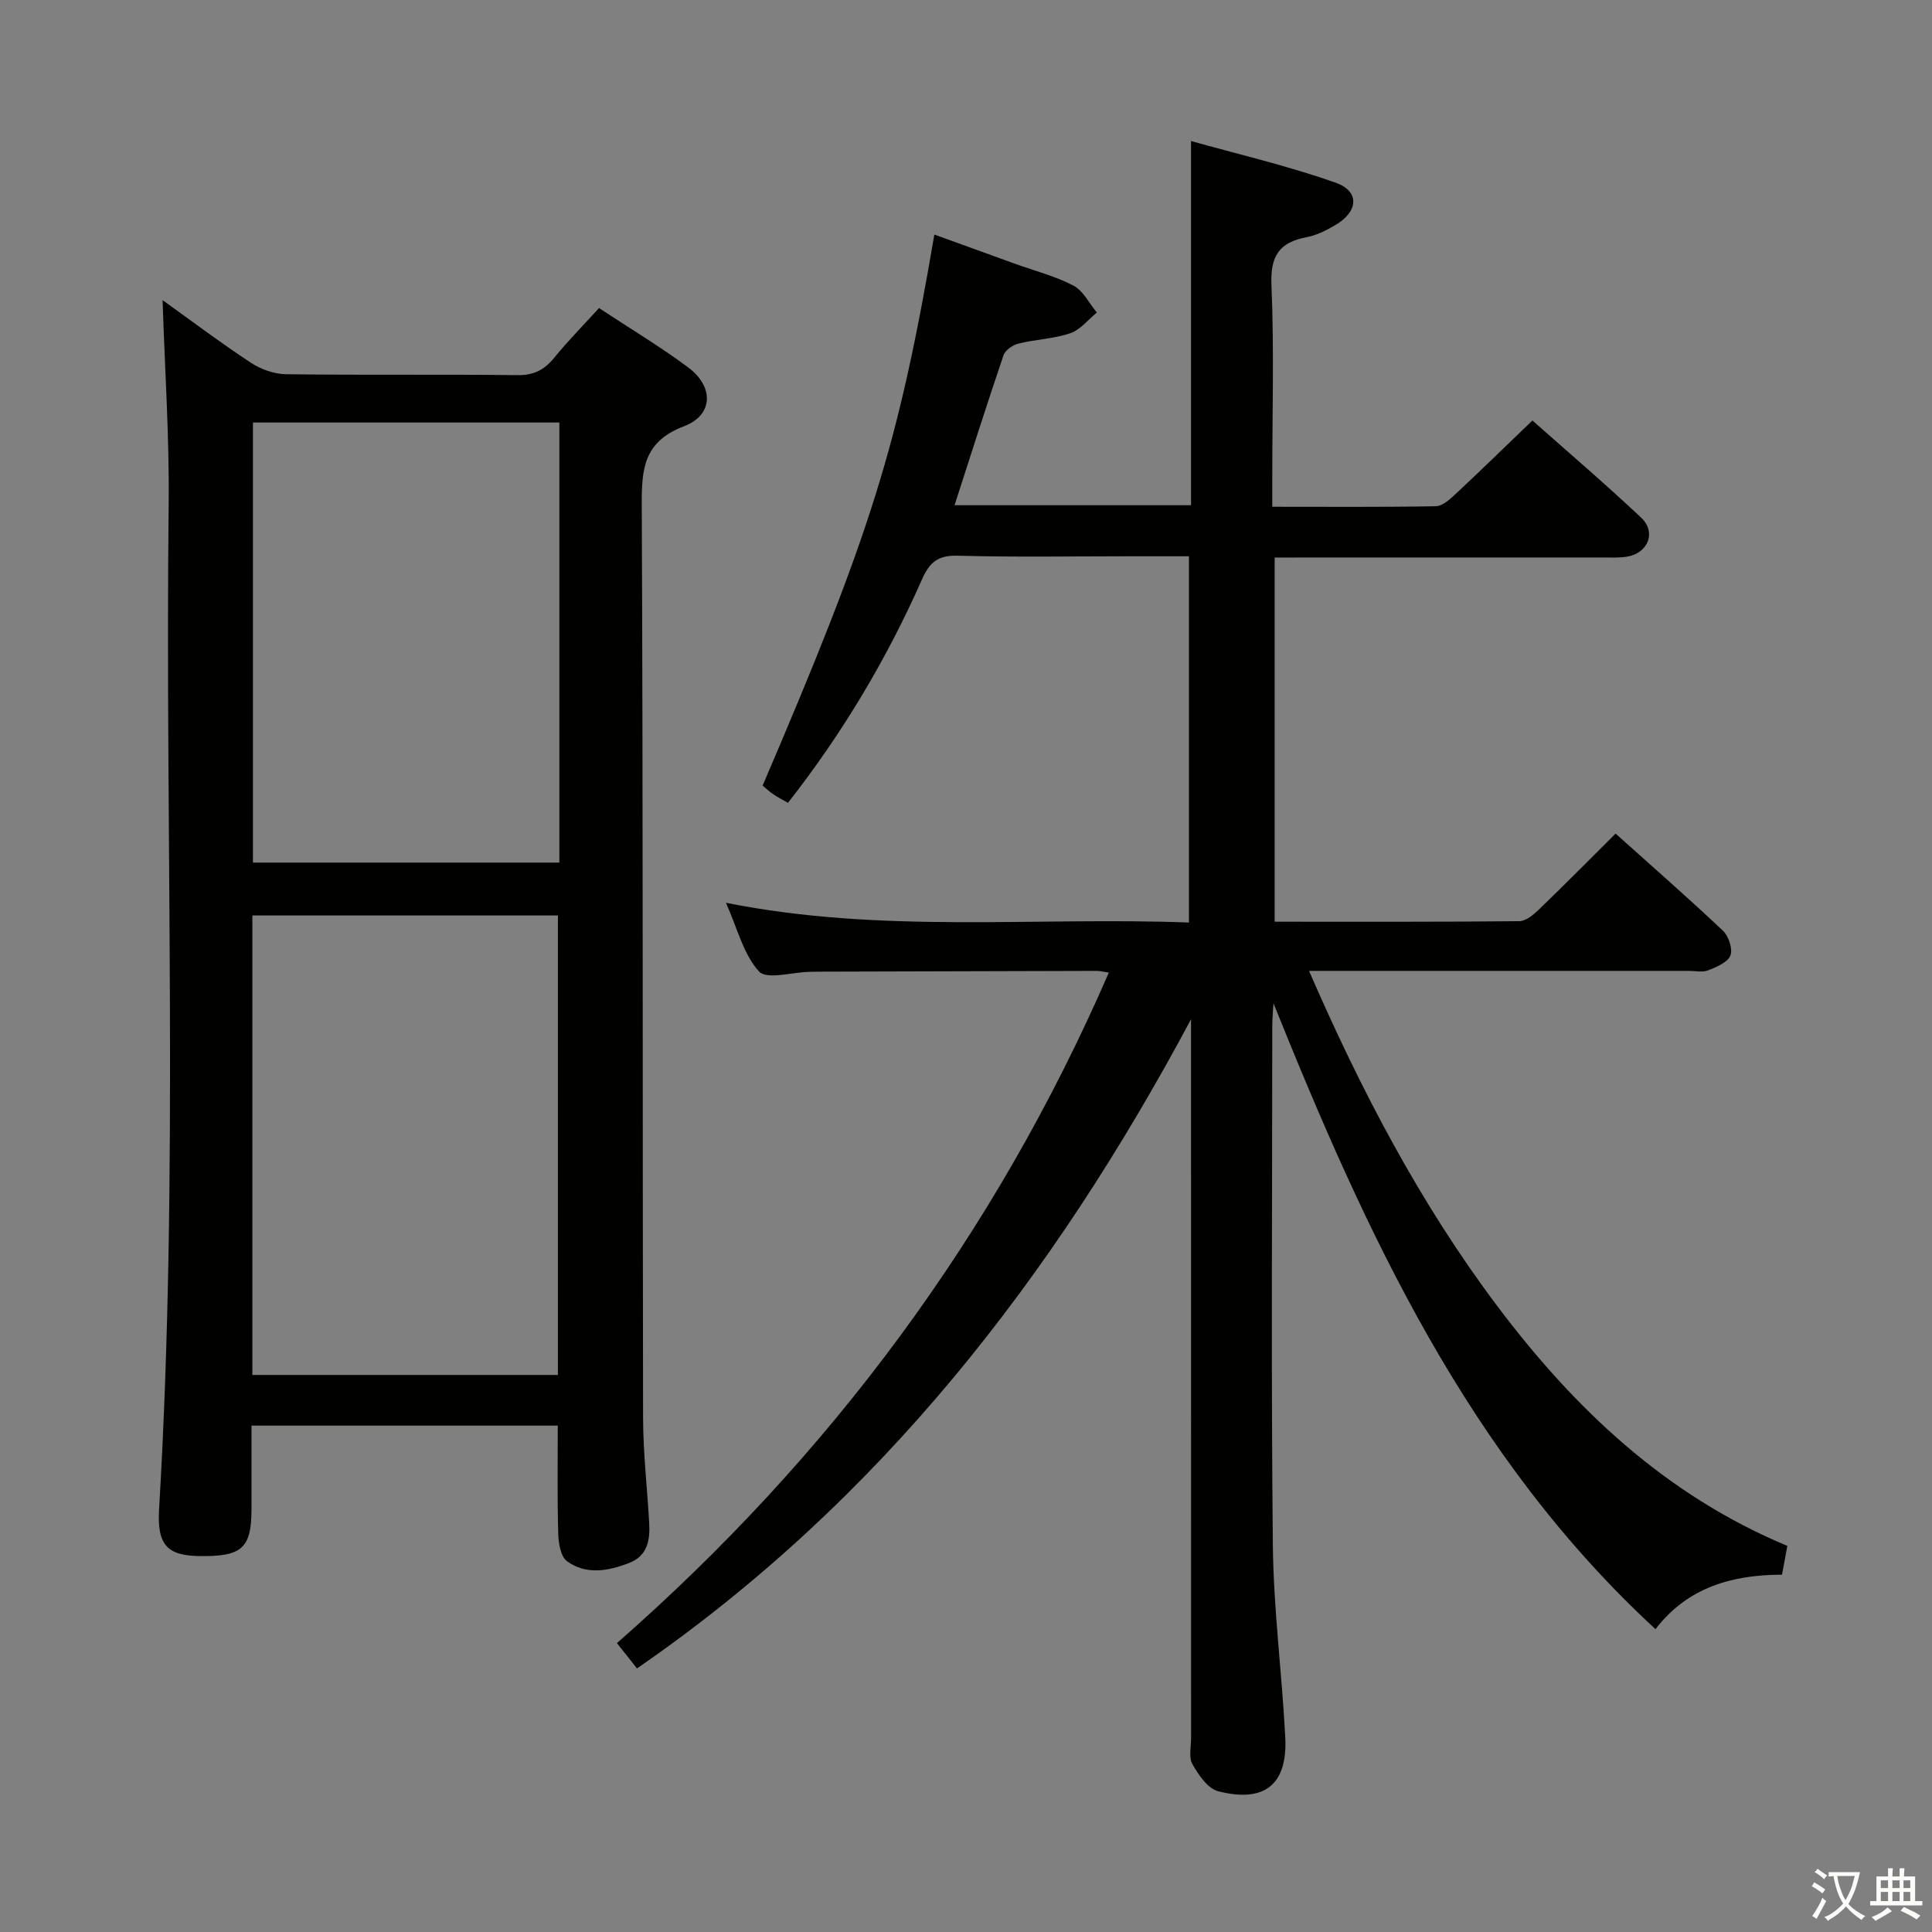 <svg enable-background="new 0 0 400 400" viewBox="0 0 400 400" xmlns="http://www.w3.org/2000/svg"><rect x="0" y="0" width="400" height="400" fill="#808080" stroke="none"/><path d="m377.9 391.2c-.2.3-.4.5-.6.8-.7-.6-1.4-1-2.2-1.5.2-.3.4-.5.5-.8.6.4 1.4.8 2.3 1.5zm-1.8 6.1c-.2-.2-.5-.4-.9-.6.4-.6.8-1.2 1.2-1.9s.7-1.3.9-1.9c.3.3.5.5.8.7-.7 1.3-1.4 2.6-2 3.7zm2.2-9c-.3.3-.5.5-.6.8-.6-.6-1.3-1.1-2-1.5.3-.3.5-.5.6-.7.6.5 1.3.9 2 1.4zm.3.2v-.9h2 4.5c-.3 1.3-.6 2.5-1 3.6s-.9 2.1-1.4 3c.4.5 1 1 1.6 1.4s1.2.8 1.9 1.1c-.3.2-.5.4-.8.8-.4-.3-1-.7-1.6-1.2s-1.2-1.1-1.6-1.6c-.5.6-1.1 1.1-1.7 1.6s-1.4.9-2.1 1.4c-.1-.3-.3-.5-.7-.8.6-.2 1.2-.5 1.9-1s1.4-1.1 2-1.8c-.5-.8-.9-1.6-1.2-2.5s-.6-2-.8-3.2c-.4.1-.7.1-1 .1zm2.5 2.7c.3 1 .7 1.7 1 2.2.3-.5.6-1.1 1-2s.6-1.9.9-3h-3.2-.4c.1.9.3 1.8.7 2.8z" fill="#fbfcfa"/><path d="m396.5 388.5v1.5 3.6h1.5v.9c-.4 0-1 0-1.7 0h-7.9c-.5 0-.9 0-1.2 0v-.9h1.3v-3.5c0-.7 0-1.2 0-1.6h2.4c0-.8 0-1.4 0-1.7h1c0 .3-.1.8-.1 1.7h1.5c0-.8 0-1.4 0-1.7h1c0 .3-.1.9-.1 1.7zm-8.2 9.2c-.2-.3-.5-.5-.8-.8.8-.3 1.4-.6 1.9-.9s1-.7 1.4-1.1c.3.3.6.5.9.8-1.6 1-2.8 1.6-3.4 2zm2.6-6.8v-1.6h-1.5v1.6zm0 2.7v-1.9h-1.5v1.9zm2.4-2.7v-1.6h-1.5v1.6zm0 2.7v-1.9h-1.5v1.9zm.2 2 .7-.8c.4.2.9.5 1.6.8s1.3.7 1.8 1c-.3.3-.5.5-.8.8-.4-.3-1.5-1-3.3-1.8zm2-4.7v-1.6h-1.4v1.6zm0 2.7v-1.9h-1.4v1.9z" fill="#fbfcfa"/><g fill="#010100"><path d="m246.59 211.03c-28.56 53.43-64.47 99.77-114.71 134.4-1.41-1.78-2.62-3.31-4.15-5.24 44.07-38.65 78.26-84.54 101.84-138.82-1.06-.16-1.79-.36-2.52-.36-19.17.04-38.33.1-57.5.16-.67 0-1.33.02-2 .04-3.59.08-8.83 1.66-10.41-.08-3.22-3.54-4.46-8.88-6.84-14.22 32.28 6.46 63.93 2.88 95.86 4.09 0-25.37 0-50.25 0-75.83-4.19 0-8.29 0-12.39 0-11.83 0-23.67.21-35.5-.12-4.05-.11-5.81 1.35-7.36 4.86-7.28 16.47-16.44 31.85-27.77 46.31-1.12-.64-2.11-1.14-3.02-1.76-.81-.55-1.52-1.22-2.23-1.81 22.5-52.48 28.11-70.41 35.56-114.09 5.63 2.04 11.15 4.04 16.67 6.04 4.06 1.47 8.33 2.55 12.12 4.53 2.03 1.06 3.26 3.67 4.85 5.58-1.82 1.48-3.42 3.58-5.5 4.28-3.41 1.16-7.17 1.27-10.7 2.14-1.19.29-2.76 1.35-3.12 2.41-3.46 10.18-6.71 20.44-10.14 31.06h48.96c0-12.62 0-25.08 0-37.53 0-12.26 0-24.53 0-37.87 9.45 2.65 19.87 5.08 29.91 8.61 5.07 1.78 4.76 6-.05 8.8-1.85 1.08-3.87 2.12-5.94 2.5-5.65 1.06-7.52 3.9-7.27 9.86.56 13.31.17 26.66.17 39.99v5.96c11.65 0 22.76.09 33.86-.11 1.37-.02 2.89-1.41 4.04-2.48 5.23-4.88 10.35-9.88 15.96-15.27 7.24 6.42 15.05 13.09 22.52 20.12 3.19 3.01 1.43 7.35-2.94 8.07-1.63.27-3.32.17-4.99.17-22.49.01-44.97.01-67.96.01v75.4c17.05 0 33.86.06 50.66-.11 1.36-.01 2.92-1.32 4.03-2.39 5.26-5.07 10.4-10.27 15.9-15.74 7.48 6.71 14.98 13.26 22.21 20.09 1.19 1.12 2.09 3.79 1.56 5.14-.56 1.43-2.87 2.39-4.61 3.08-1.15.46-2.63.11-3.97.11-24.17 0-48.33 0-72.5 0-1.82 0-3.64 0-6.16 0 10.77 24.78 22.97 48.09 38.92 69.32 16.02 21.33 34.93 39.24 60.11 49.73-.39 2.12-.72 3.88-1.1 5.96-10.3.02-19.54 2.6-26.2 11.28-38.83-35.83-59.91-81.93-79.09-129.58-.09 1.56-.25 3.13-.25 4.69-.01 35.83-.25 71.67.12 107.5.14 13.27 1.89 26.52 2.57 39.79.5 9.76-4.27 13.63-13.92 11.15-2.15-.55-4.04-3.39-5.3-5.6-.8-1.4-.28-3.58-.28-5.41-.01-47.83-.01-95.67-.01-143.5 0-1.78 0-3.54 0-5.31z"/><path d="m115.48 295.16c-21.03 0-41.83 0-63.41 0v17.29c-.01 8.07-1.94 9.83-10.67 9.72-6.77-.08-8.91-2.26-8.46-9.77 4.11-69.23 1.21-138.53 1.98-207.79.16-14.07-.8-28.15-1.26-42.47 6.06 4.34 12.03 8.85 18.26 12.95 2.07 1.36 4.82 2.35 7.27 2.39 15.99.21 31.99 0 47.98.19 3.39.04 5.57-1.13 7.61-3.64 2.81-3.46 5.96-6.64 9.24-10.25 6.32 4.17 12.59 7.93 18.44 12.27 5.37 3.98 5.27 9.87-.82 12.19-8.33 3.17-8.81 8.74-8.77 16.28.28 62.97.15 125.95.27 188.92.01 7.3.86 14.61 1.27 21.91.2 3.52-.35 6.77-4.14 8.24-4.32 1.68-8.89 2.53-12.87-.35-1.31-.95-1.77-3.71-1.82-5.66-.22-7.29-.1-14.59-.1-22.42zm-63.23-10.49h63.26c0-31.91 0-63.55 0-95.13-21.31 0-42.19 0-63.26 0zm63.56-197.19c-21.49 0-42.5 0-63.44 0v91.11h63.44c0-30.5 0-60.6 0-91.11z"/></g></svg>